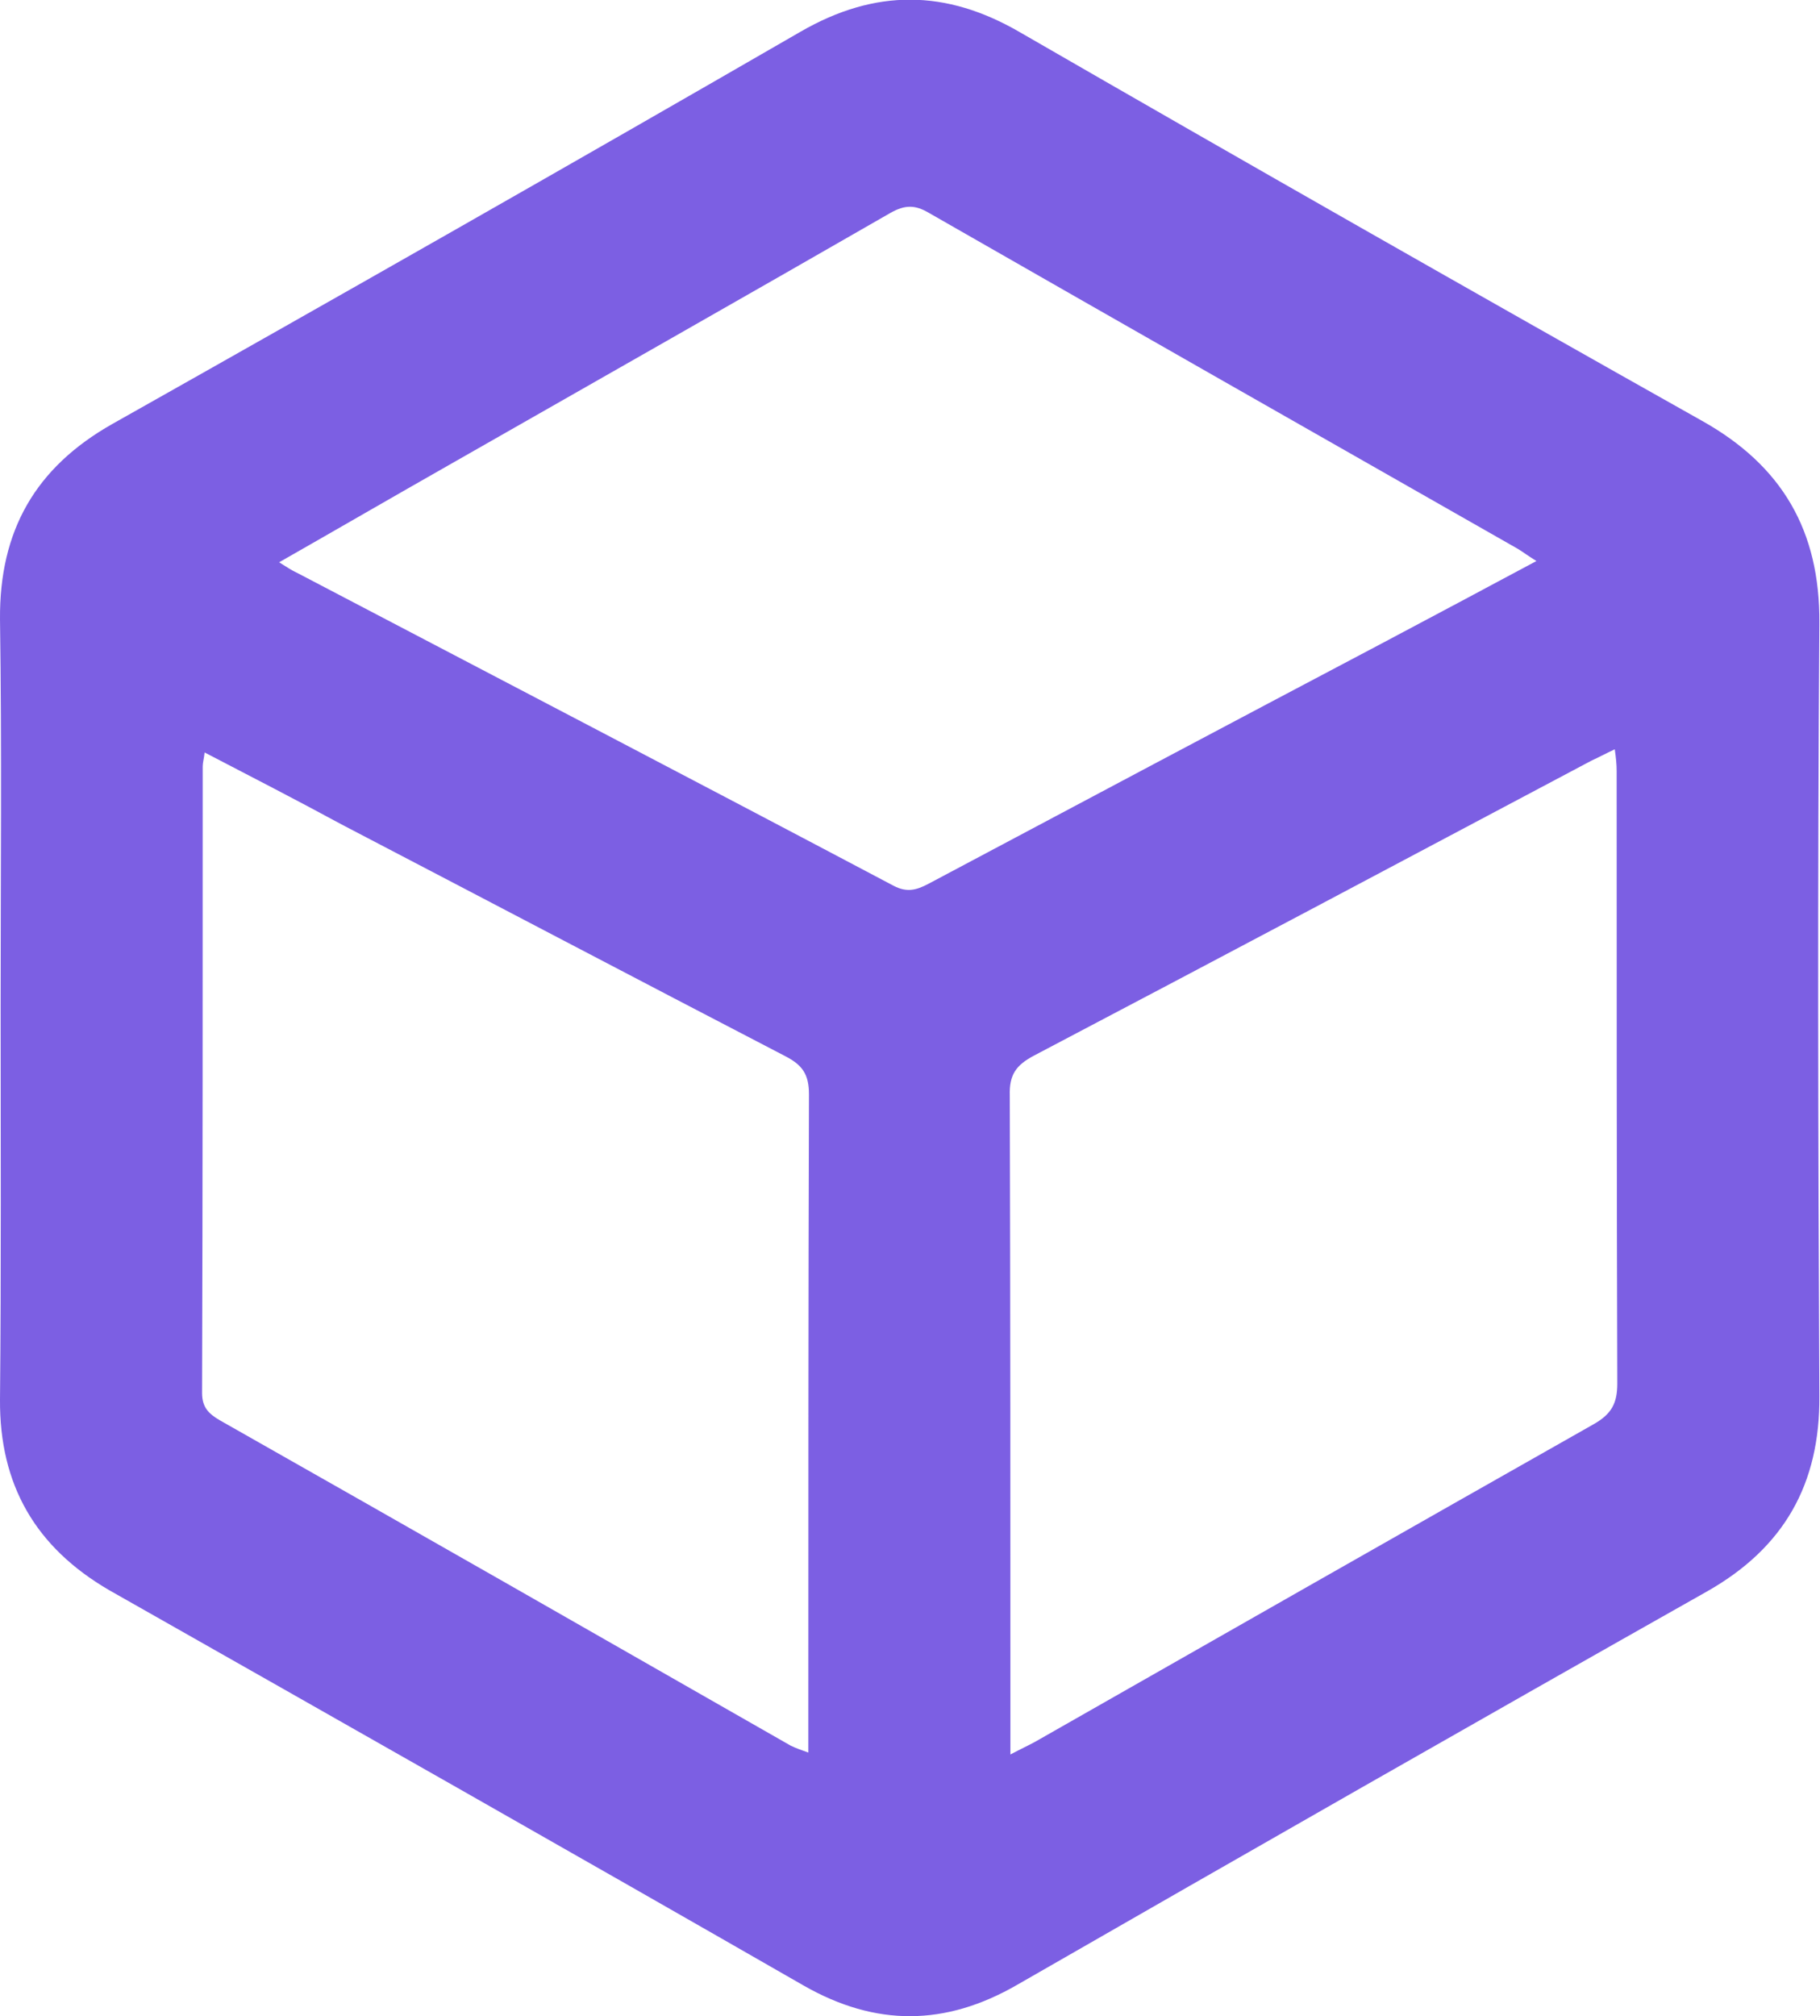 <?xml version="1.0" encoding="utf-8"?>
<!-- Generator: Adobe Illustrator 24.1.2, SVG Export Plug-In . SVG Version: 6.00 Build 0)  -->
<svg version="1.1" id="Layer_1" xmlns="http://www.w3.org/2000/svg" xmlns:xlink="http://www.w3.org/1999/xlink" x="0px" y="0px"
	 viewBox="0 0 288.2 319.1" style="enable-background:new 0 0 288.2 319.1;" xml:space="preserve">
<g>
	<path d="M0.1,159.4c0-20.5,0.2-40.9-0.1-61.4c-0.1-14,5.6-24,17.8-30.9C54.2,46.6,90.6,25.9,126.8,5c11.8-6.8,23-6.7,34.7,0.1
		c35.9,20.7,71.9,41.2,108,61.5c12.7,7.1,18.7,17.4,18.6,32c-0.3,40.8-0.2,81.6,0,122.4c0.1,13.9-5.6,24-17.8,30.9
		c-36.5,20.6-72.9,41.4-109.3,62.3c-11.3,6.5-22.3,6.6-33.7,0.1c-36.6-21-73.3-41.8-110-62.6C5.6,244.9-0.1,235,0,221.5
		C0.2,200.8,0.1,180.1,0.1,159.4z M44.2,89c1.3,0.8,2,1.3,2.9,1.7c31.5,16.5,63,32.9,94.4,49.5c2.1,1.1,3.6,0.7,5.5-0.3
		c23.9-12.7,47.8-25.4,71.7-38c8.1-4.3,16.2-8.6,24.6-13.1c-1.3-0.8-2.1-1.4-2.9-1.9c-31.1-17.7-62.2-35.4-93.3-53.2
		c-2.2-1.3-3.8-1.3-6.1,0c-23.3,13.4-46.6,26.6-69.9,39.9C62.3,78.6,53.5,83.7,44.2,89z M160,277.7c1.7-0.9,2.8-1.4,3.9-2
		c29.5-16.8,59-33.6,88.5-50.3c2.8-1.6,3.7-3.3,3.7-6.4c-0.1-32.3-0.1-64.6-0.1-96.9c0-1.1-0.1-2.1-0.3-3.5
		c-1.5,0.7-2.6,1.3-3.7,1.8c-29.4,15.6-58.8,31.2-88.3,46.7c-2.8,1.5-3.9,3-3.8,6.3c0.1,33.3,0.1,66.6,0.1,99.9
		C160,274.5,160,275.7,160,277.7z M32.4,119.1c-0.1,1-0.3,1.6-0.3,2.2c0,33.1,0,66.1-0.1,99.2c0,2.3,1.1,3.3,2.8,4.3
		c30.2,17.1,60.3,34.3,90.4,51.5c0.8,0.4,1.7,0.7,2.8,1.1c0-1.6,0-2.8,0-3.9c0-33.4,0-66.9,0.1-100.3c0-3.1-1-4.6-3.7-6
		c-23.5-12.2-46.9-24.5-70.3-36.7C47.1,126.7,39.9,123,32.4,119.1z" fill="#7c5fe3"/>
</g>
</svg>
